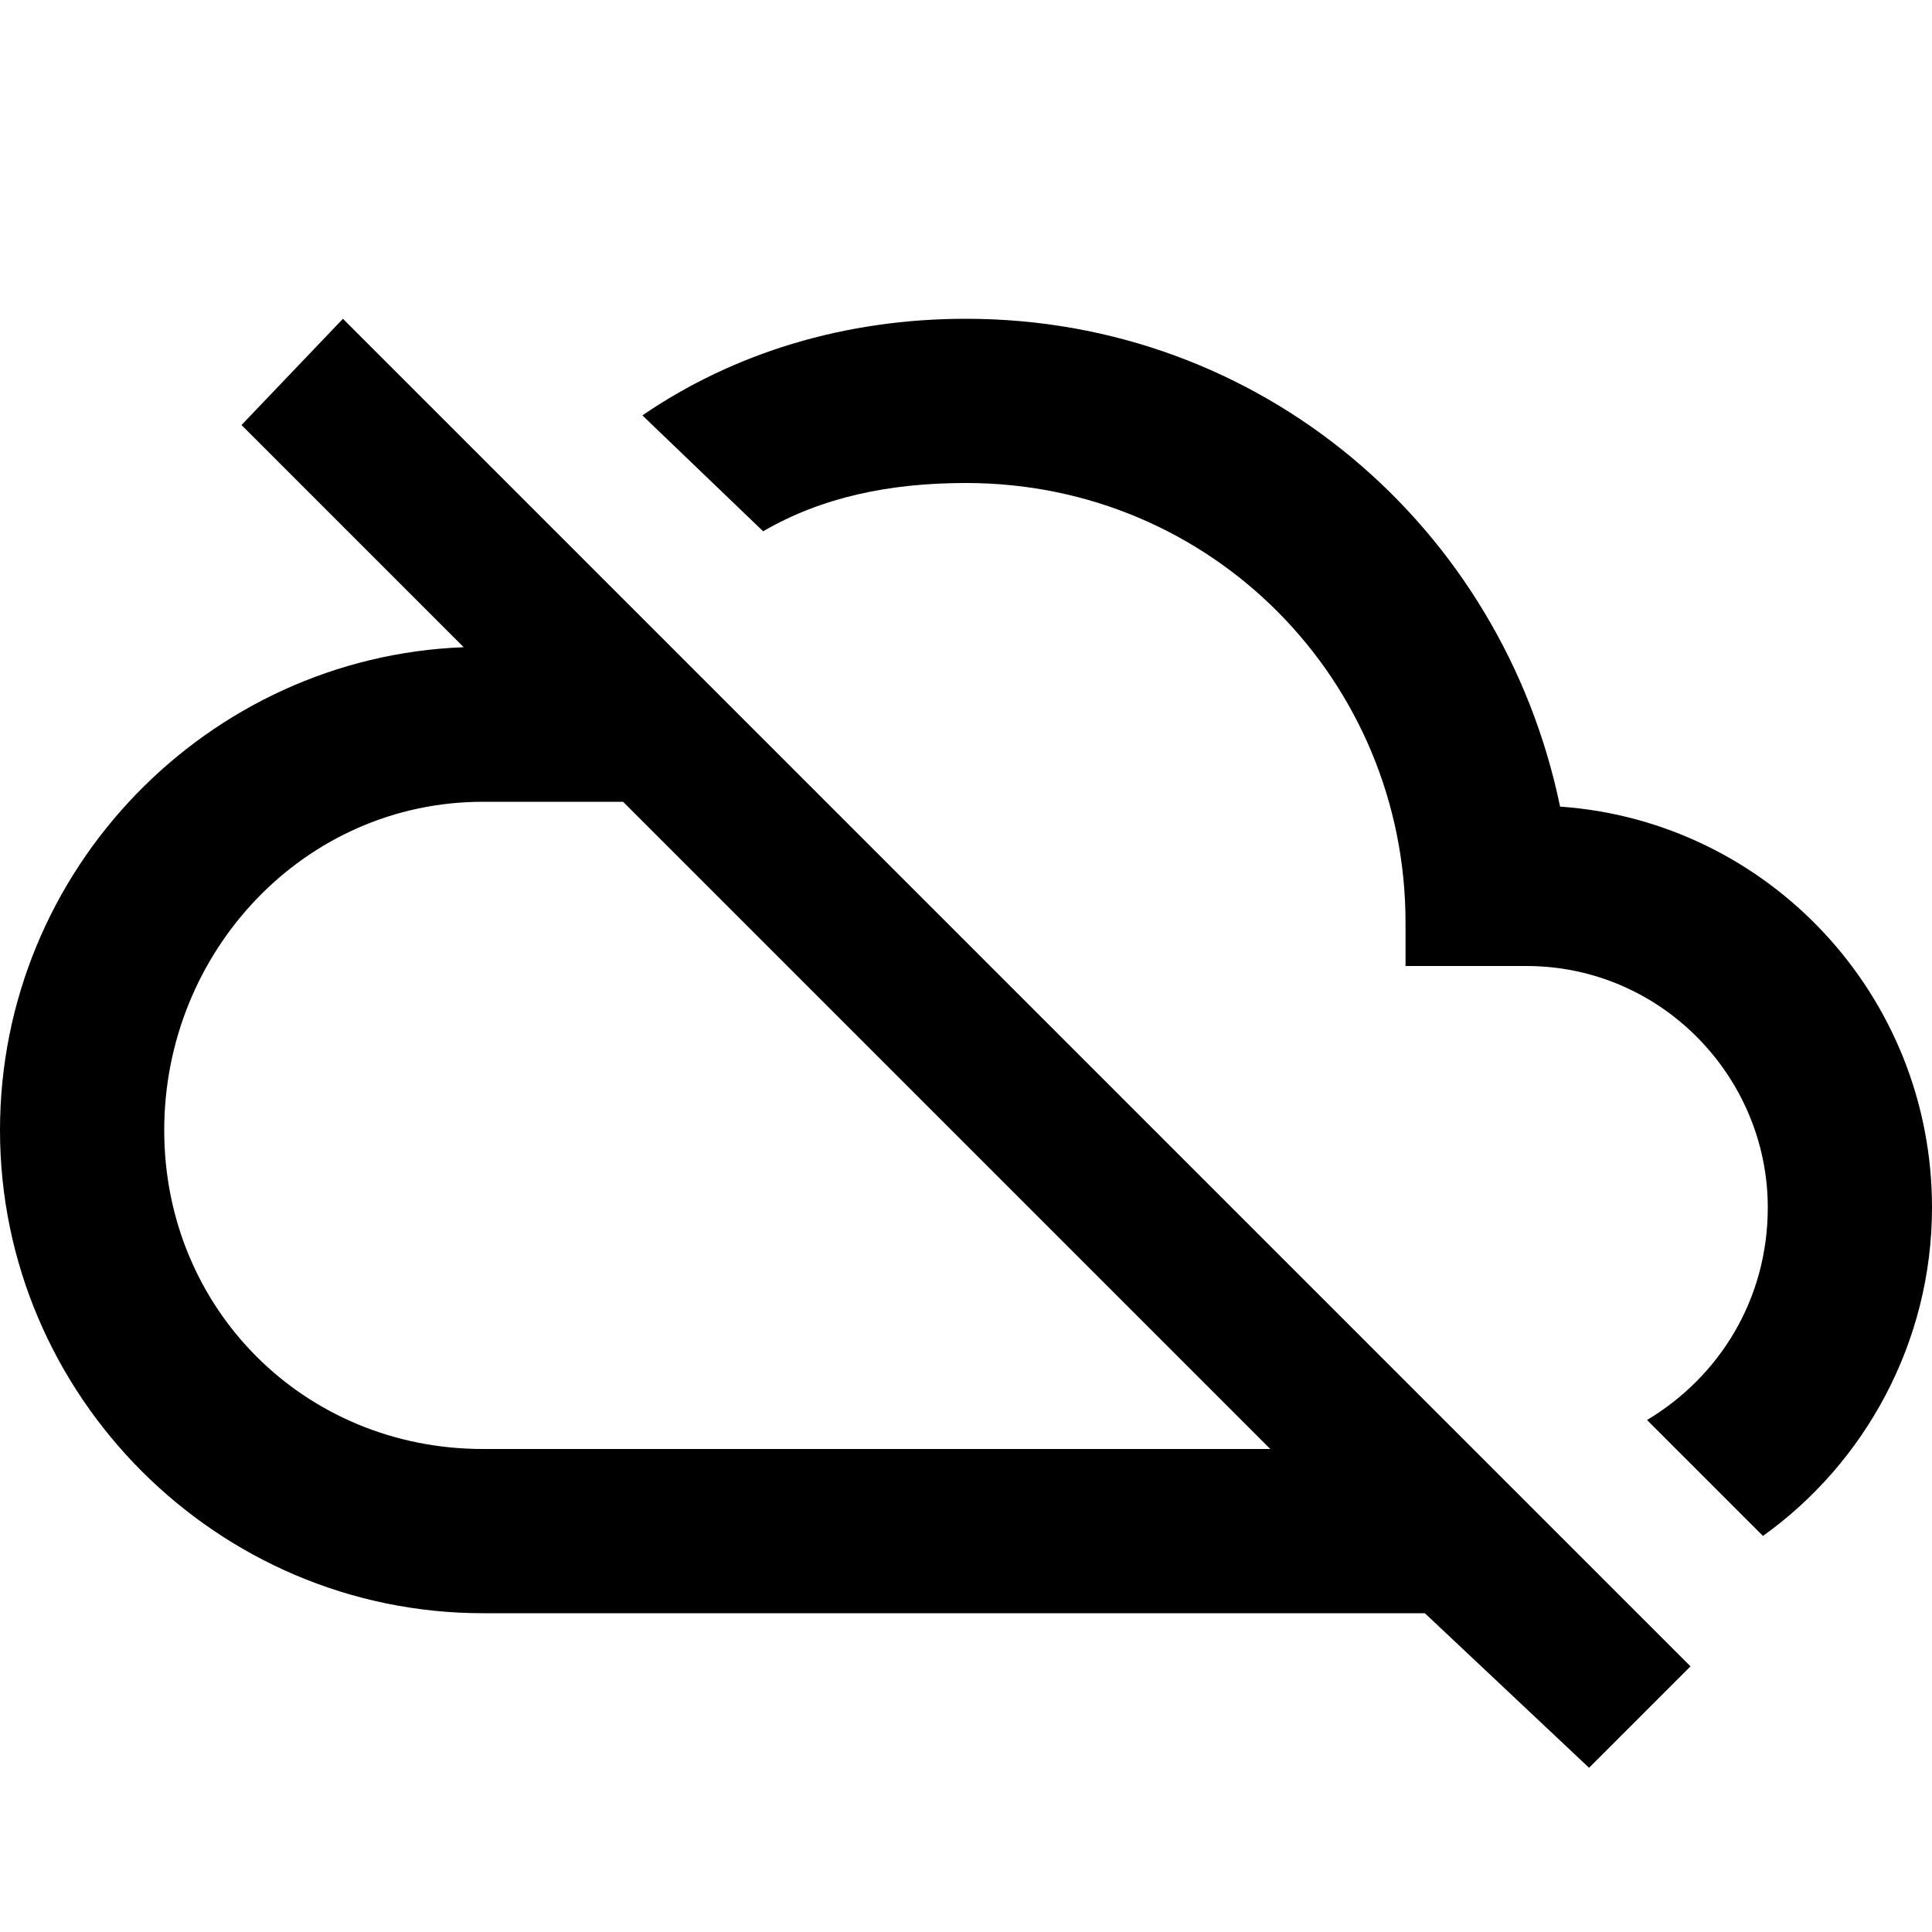<?xml version="1.0"?><svg xmlns="http://www.w3.org/2000/svg" width="40" height="40" viewBox="0 0 40 40"><path  d="m12.9 16.6h-2.9c-3.7 0-6.6 3.1-6.6 6.8s2.9 6.6 6.6 6.6h16.3z m-7.9-7.8l2.1-2.2 27.9 27.9-2.1 2.1-3.4-3.2h-19.5c-5.5 0-10-4.5-10-10 0-5.4 4.3-9.8 9.6-10z m27.3 7.9c4.3 0.3 7.7 3.9 7.7 8.3 0 2.8-1.4 5.3-3.5 6.8l-2.4-2.4c1.5-0.9 2.5-2.5 2.5-4.4 0-2.7-2.2-5-5-5h-2.5v-0.9c0-5-4-9.1-9.1-9.1-1.6 0-3 0.3-4.2 1l-2.5-2.4c1.9-1.3 4.2-2 6.7-2 6.1 0 11.1 4.3 12.3 10.1z"></path></svg>